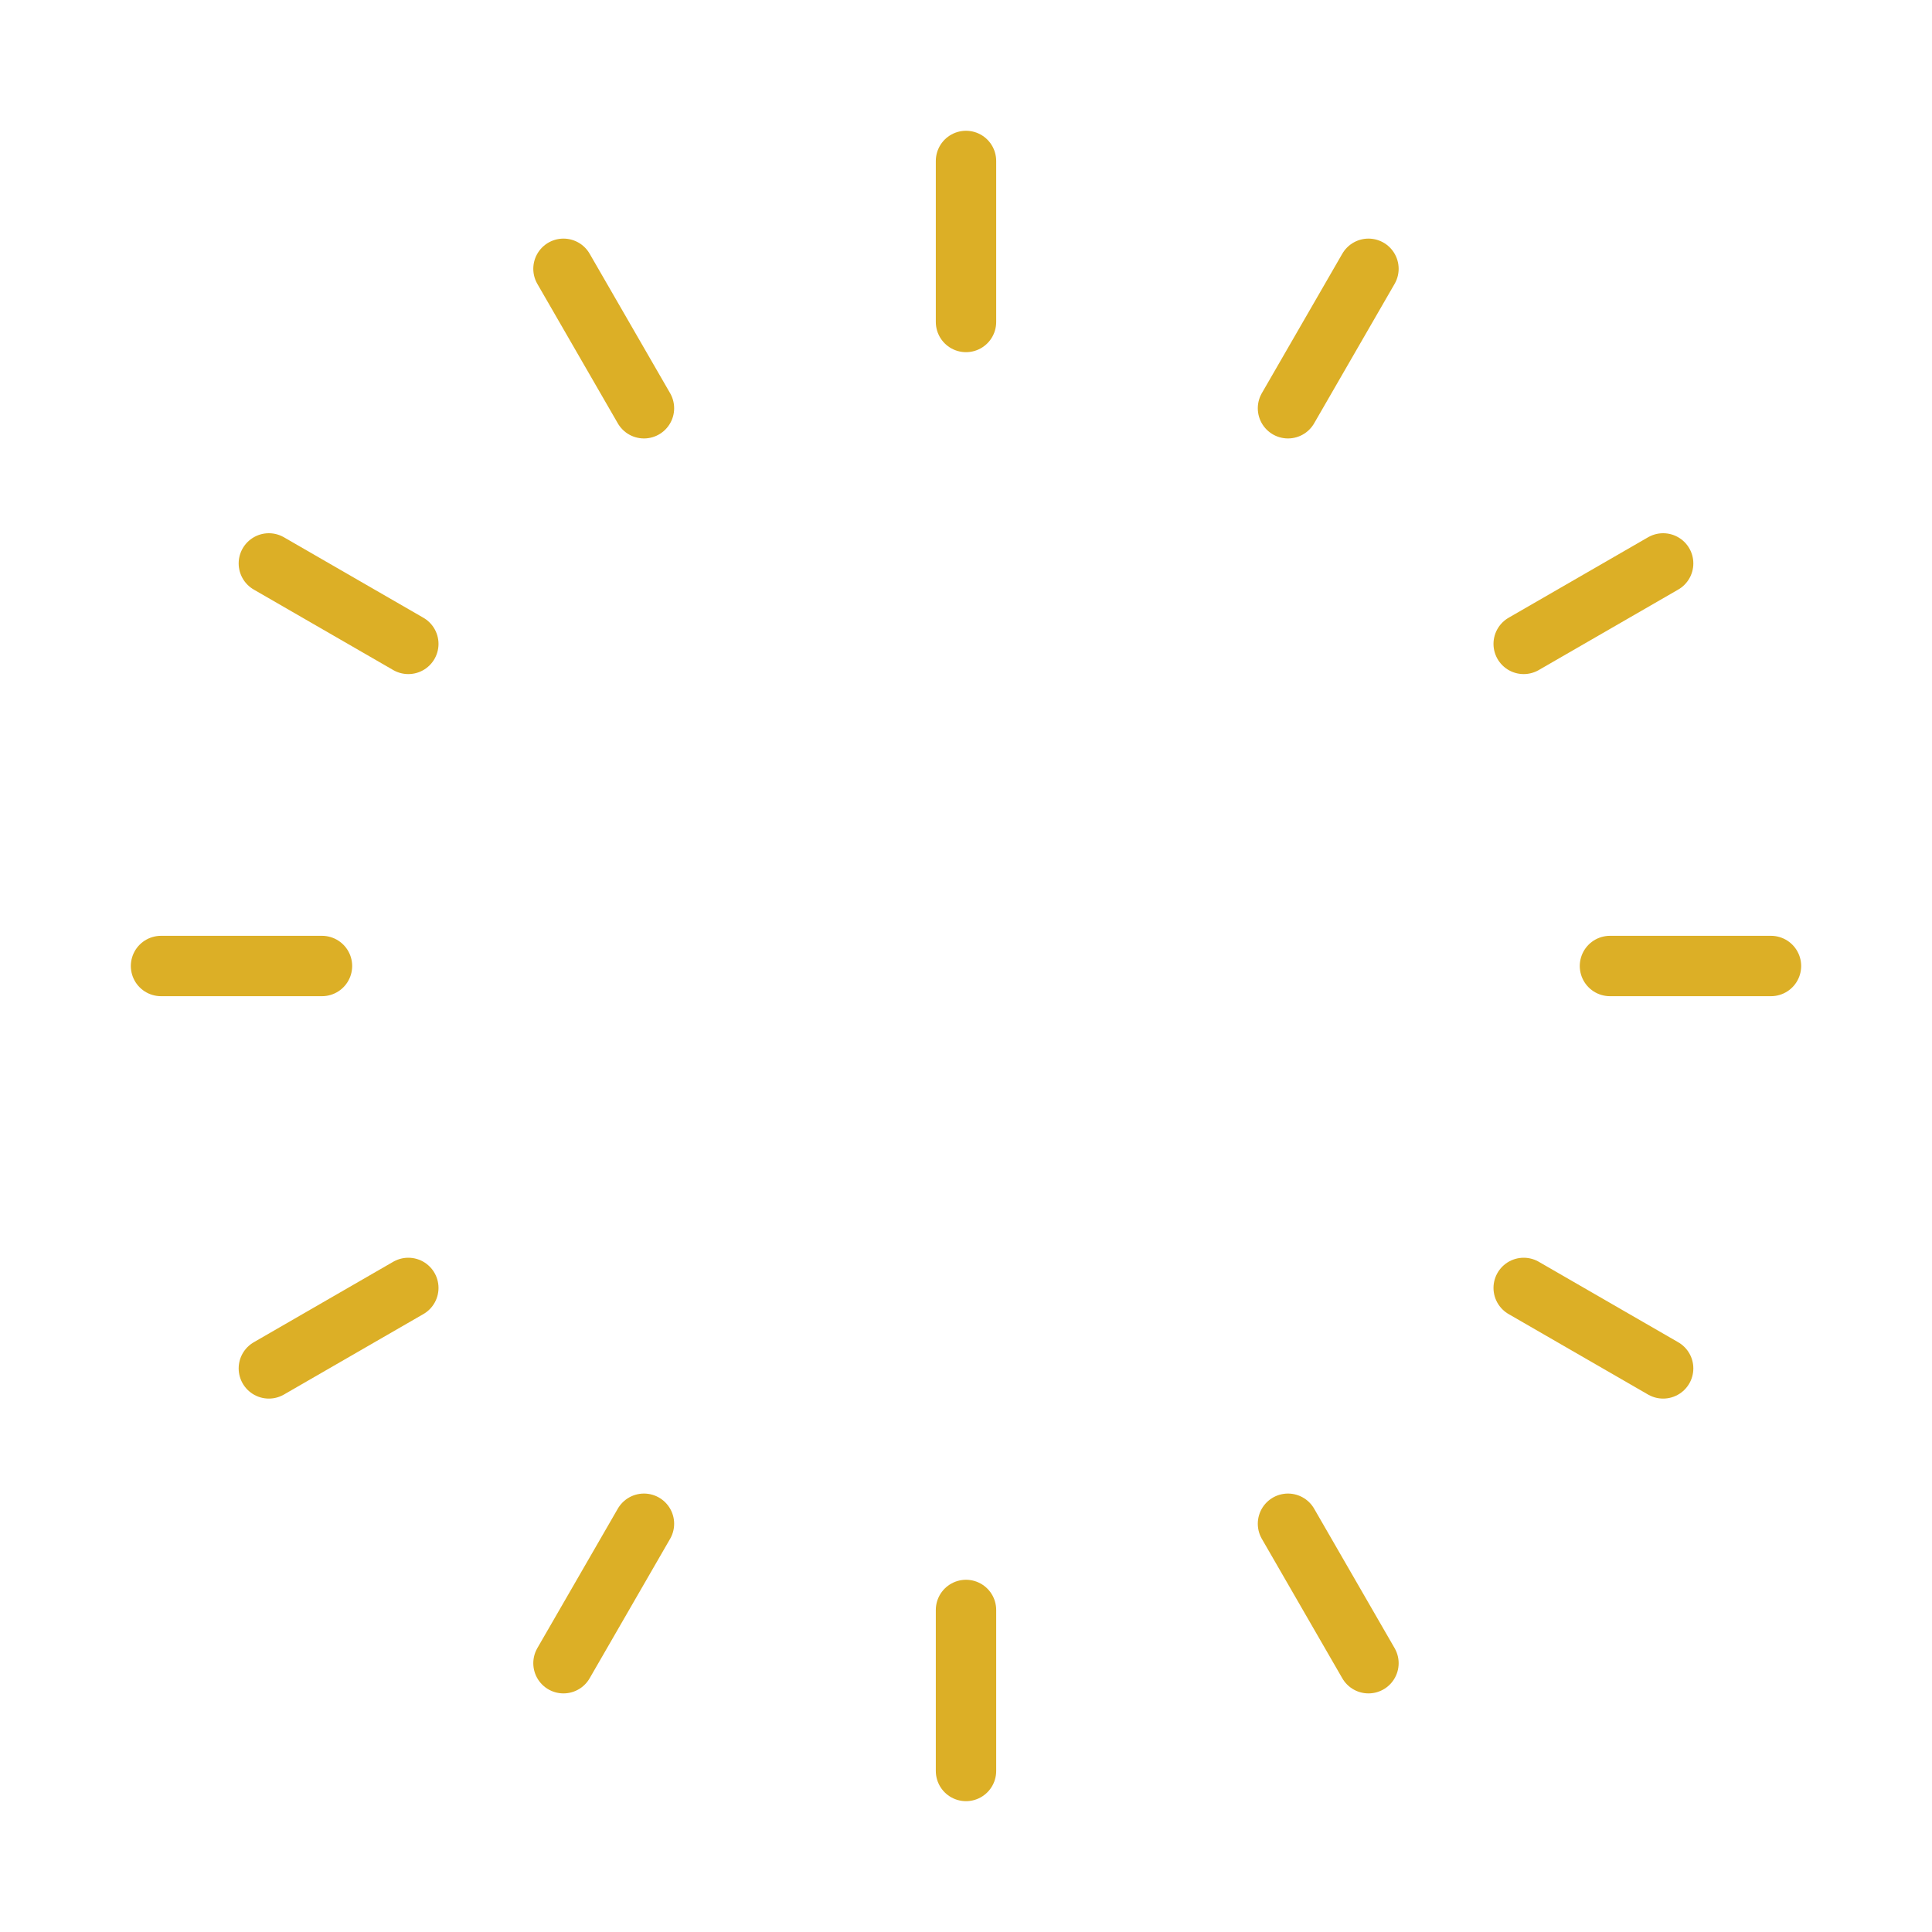 <svg width="32" height="32" viewBox="0 0 32 32" fill="none" xmlns="http://www.w3.org/2000/svg">
<path d="M16 2.666V5.333" stroke="#DCAF26" stroke-linecap="round" stroke-linejoin="round"/>
<path d="M22.666 4.452L21.333 6.762" stroke="#DCAF26" stroke-linecap="round" stroke-linejoin="round"/>
<path d="M27.547 9.332L25.237 10.665" stroke="#DCAF26" stroke-linecap="round" stroke-linejoin="round"/>
<path d="M29.333 16H26.666" stroke="#DCAF26" stroke-linecap="round" stroke-linejoin="round"/>
<path d="M27.547 22.665L25.237 21.332" stroke="#DCAF26" stroke-linecap="round" stroke-linejoin="round"/>
<path d="M22.666 27.548L21.333 25.238" stroke="#DCAF26" stroke-linecap="round" stroke-linejoin="round"/>
<path d="M16 29.333V26.666" stroke="#DCAF26" stroke-linecap="round" stroke-linejoin="round"/>
<path d="M9.333 27.548L10.666 25.238" stroke="#DCAF26" stroke-linecap="round" stroke-linejoin="round"/>
<path d="M4.453 22.665L6.763 21.332" stroke="#DCAF26" stroke-linecap="round" stroke-linejoin="round"/>
<path d="M2.667 16H5.333" stroke="#DCAF26" stroke-linecap="round" stroke-linejoin="round"/>
<path d="M4.453 9.332L6.763 10.665" stroke="#DCAF26" stroke-linecap="round" stroke-linejoin="round"/>
<path d="M9.333 4.452L10.666 6.762" stroke="#DCAF26" stroke-linecap="round" stroke-linejoin="round"/>
</svg>
